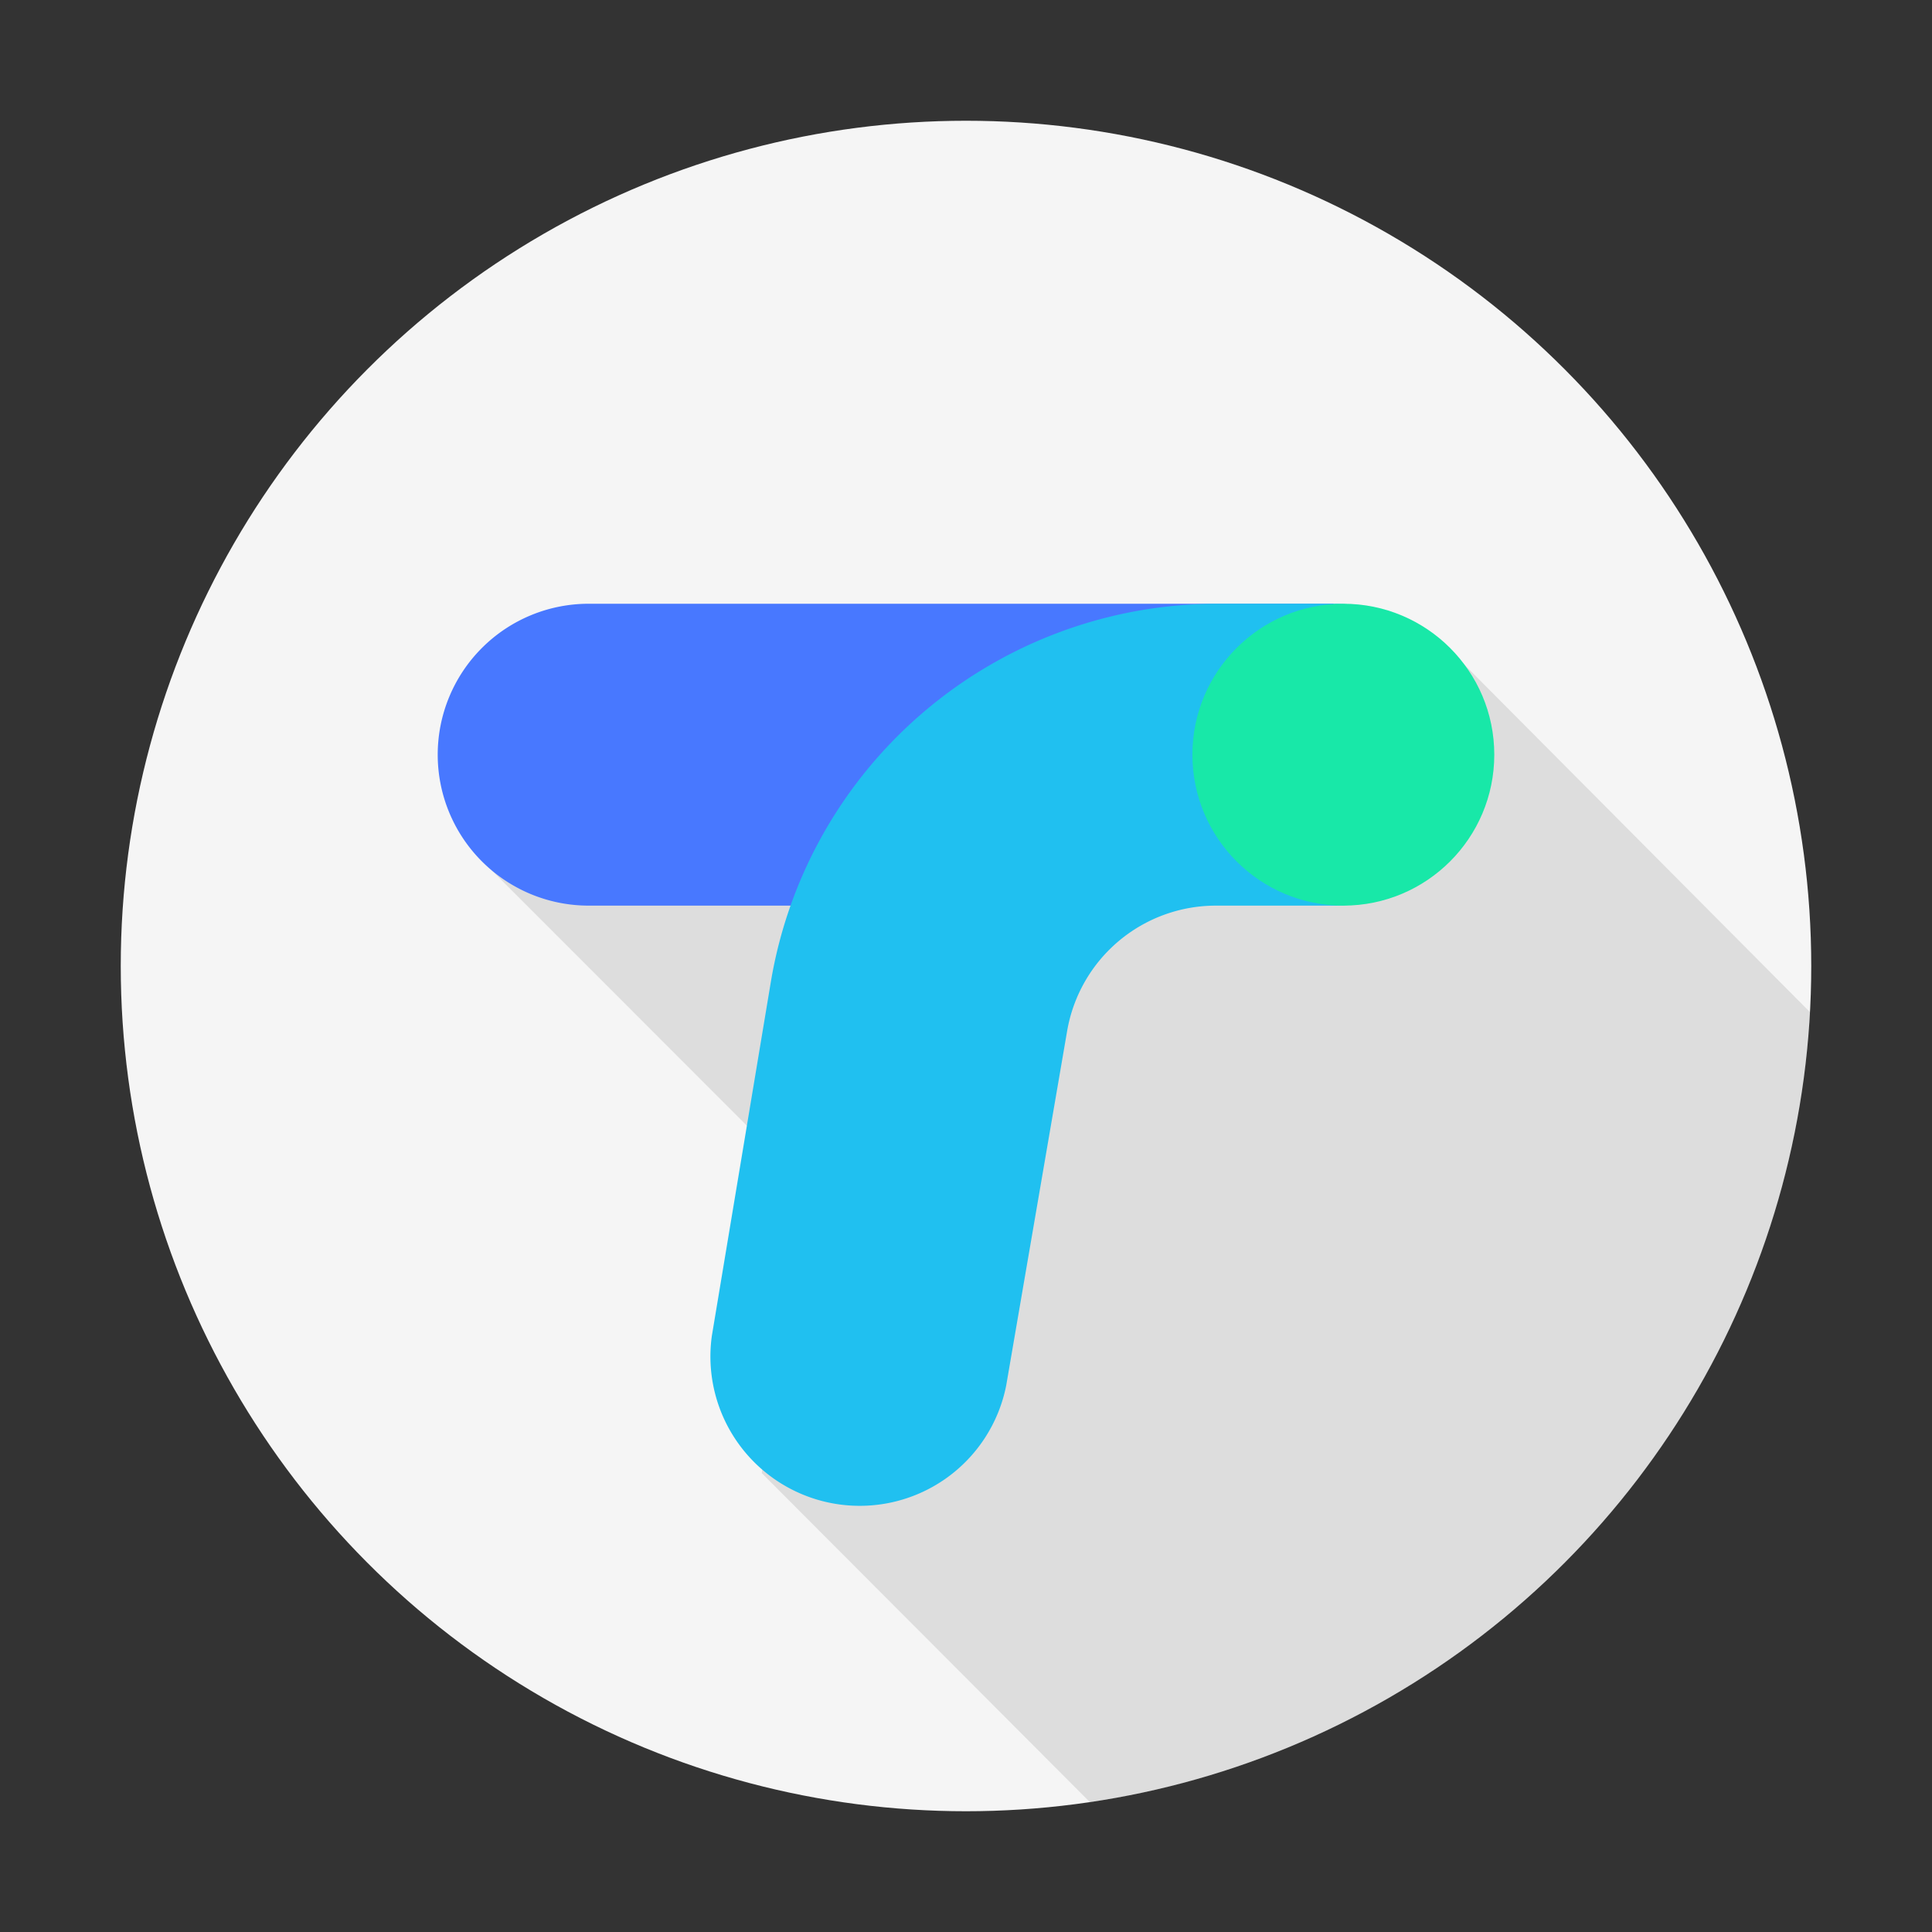 <svg viewBox="0 0 32 32" xmlns="http://www.w3.org/2000/svg"><rect x="0" y="0" width="32" height="32" fill="#333333" stroke="none"/><g fill="none"><circle fill="#F5F5F5" cx="16" cy="16" r="14"/><path d="M29.98 16.765l-5.728-5.759L8.14 14.411l5.012 5.016-.534 4.973 5.435 5.45c6.511-.957 11.565-6.397 11.925-13.085z" fill-opacity=".1" fill="#000"/><path d="M22.094 10H9.75a2.5 2.5 0 1 0 0 5h4.58l7.764-5z" fill="#4878FF"/><path d="M24.594 12.5a2.5 2.5 0 0 0-2.5-2.5h-1.928a7.5 7.5 0 0 0-7.399 6.267l-.976 5.856a2.473 2.473 0 0 0 4.875.824l1.009-5.87A2.5 2.5 0 0 1 20.139 15h1.955a2.5 2.5 0 0 0 2.5-2.5z" fill="#20C0F0"/><circle fill="#18E8A8" cx="22.25" cy="12.5" r="2.5"/></g></svg>